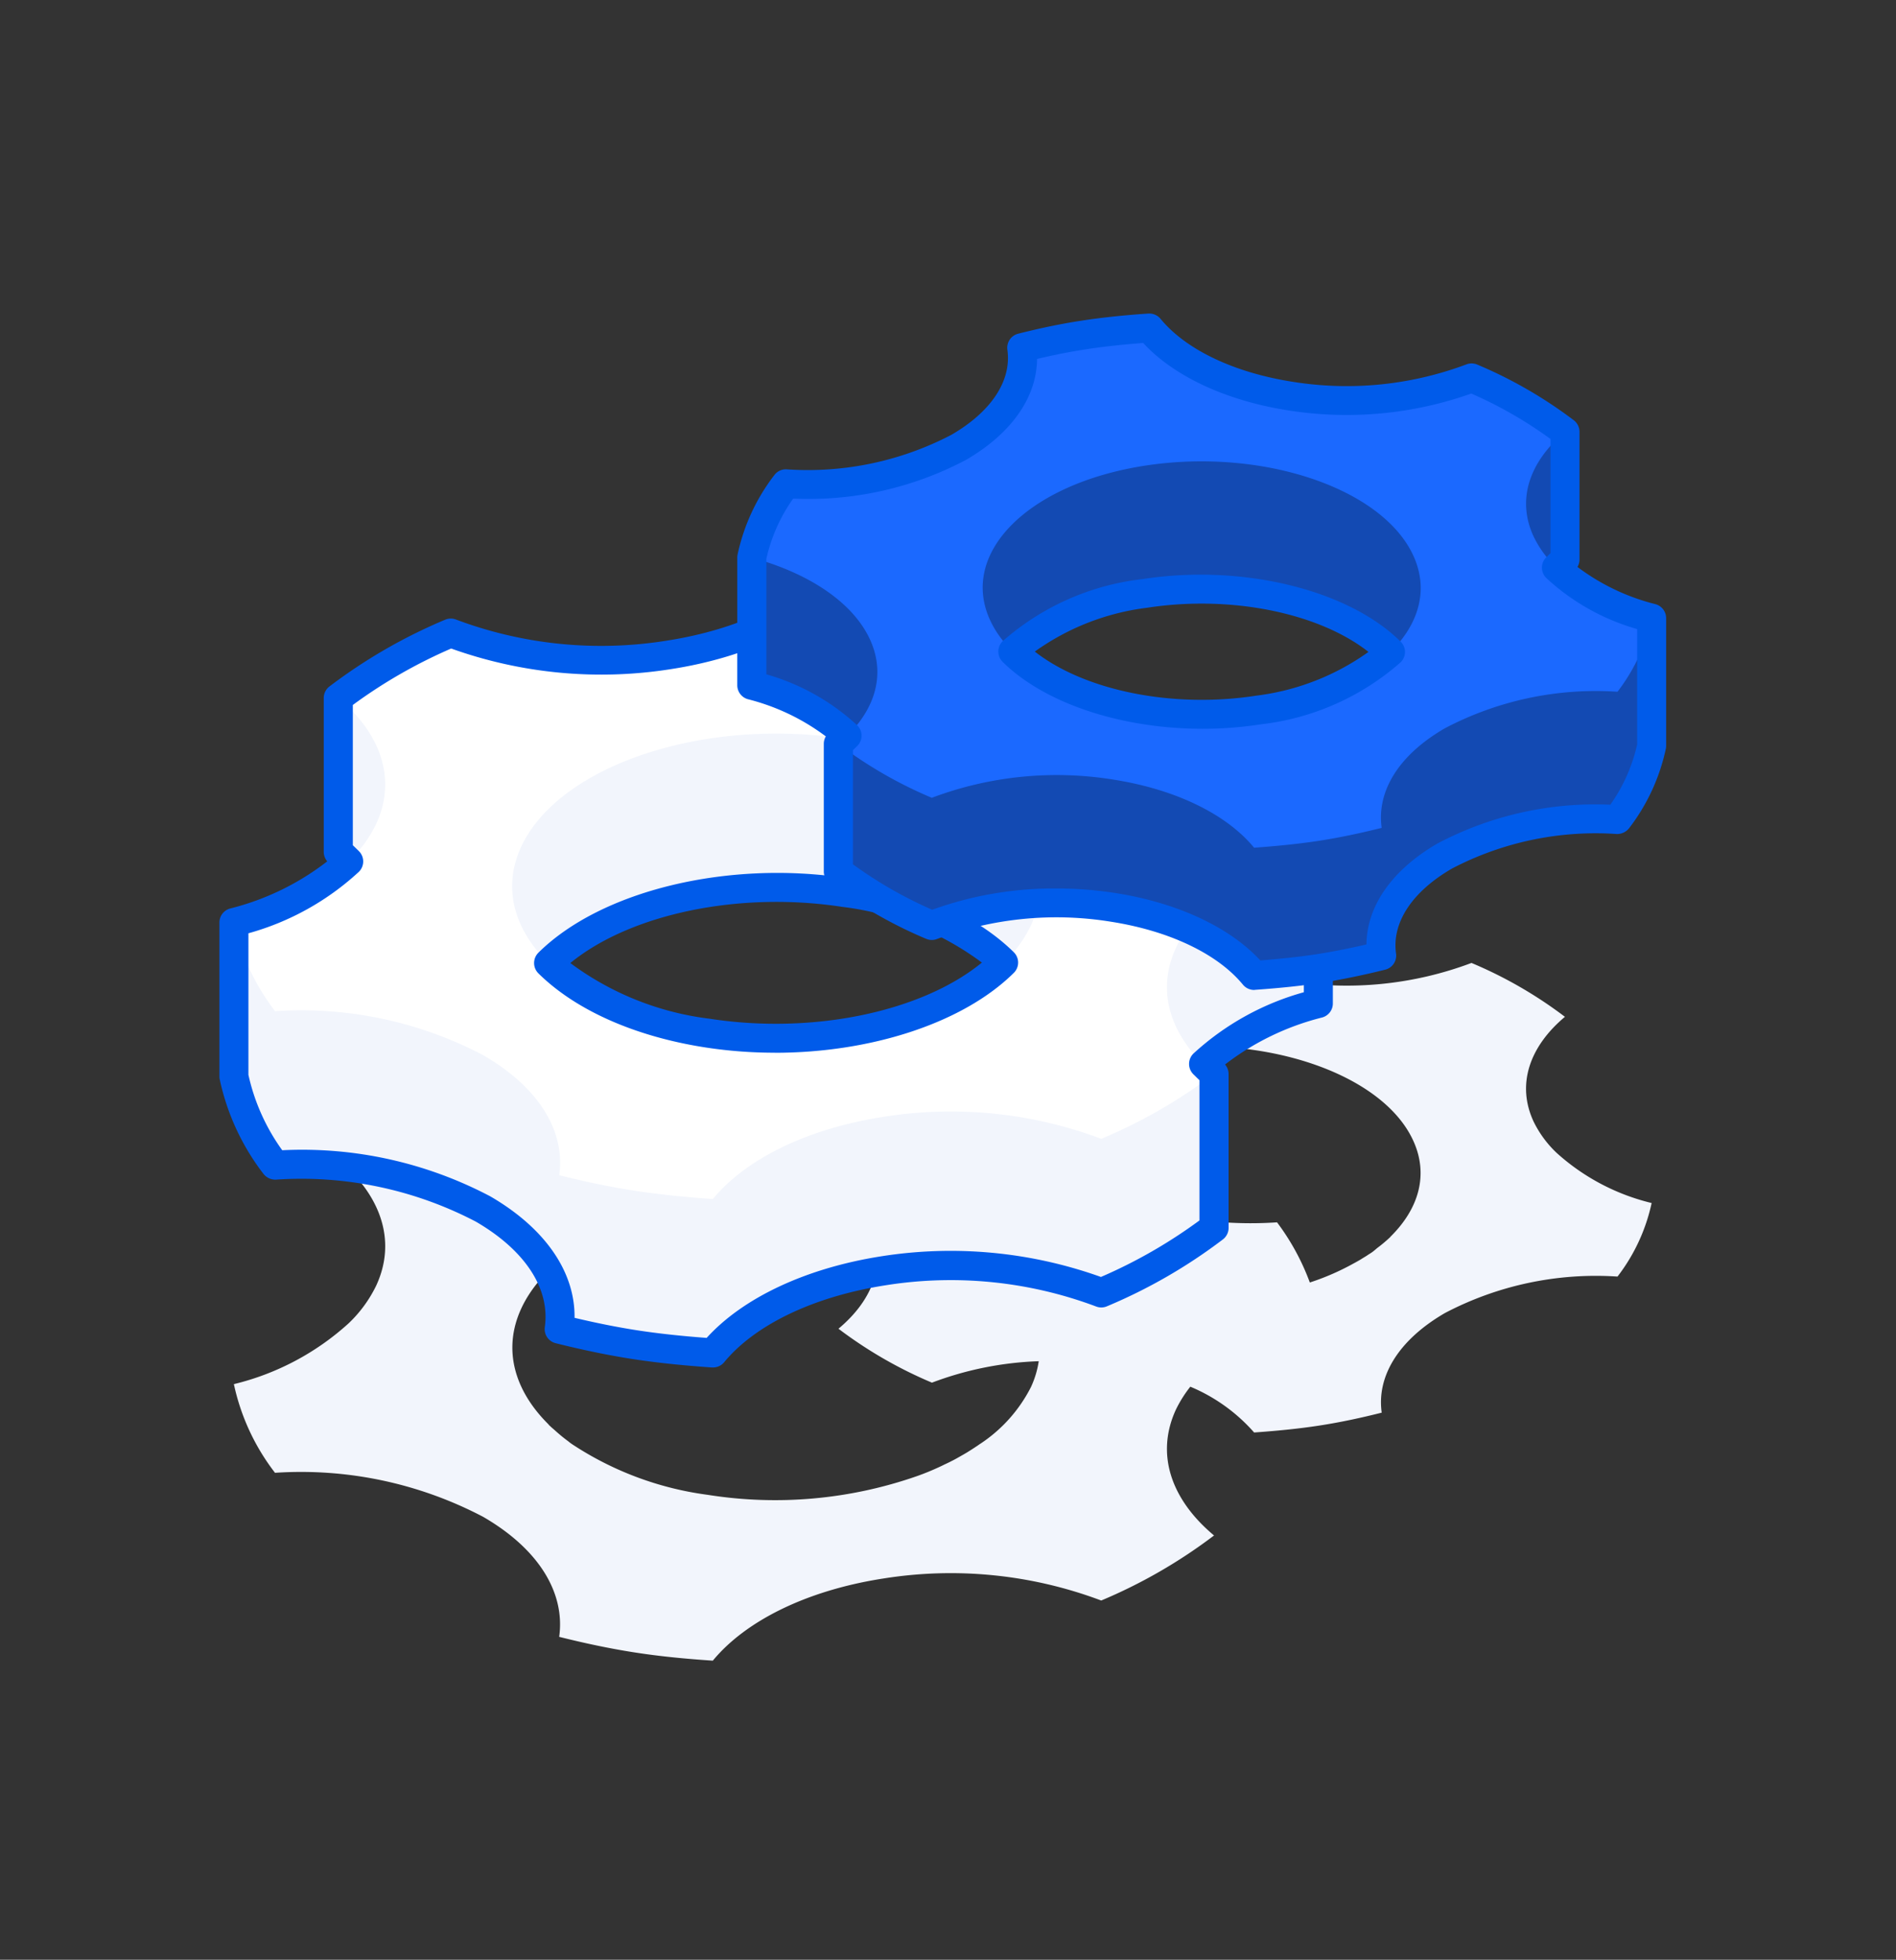 <svg xmlns="http://www.w3.org/2000/svg" width="121" height="125" viewBox="0 0 121 125">
  <rect x="0" y="0" width="121" height="125" fill="#333333" stroke="none"/>
  <g id="Group_2381" data-name="Group 2381" transform="translate(-2446 -6048)">
    <rect id="Rectangle_511" data-name="Rectangle 511" width="121" height="125" transform="translate(2446 6048)" fill="none"/>
    <g id="Group_2380" data-name="Group 2380" transform="translate(1750.403 5651.402)">
      <g id="Group_2017" data-name="Group 2017" transform="translate(710.522 454.837)">
        <path id="Path_14797" data-name="Path 14797" d="M795.241,483.212a6.94,6.94,0,0,1-1.456-1.985c-1.109-2.383-.243-4.8,2-6.68a27.321,27.321,0,0,0-5.962-3.436,22.637,22.637,0,0,1-11.555,1.161c-4.121-.644-7.312-2.282-9.01-4.343-1.384.094-2.776.227-4.161.441s-2.7.5-3.98.817c.322,2.275-1.02,4.611-4.034,6.354a15.261,15.261,0,0,1-1.786.821c-.273-.047-.536-.108-.815-.148-1.672-.256-3.349-.419-5.019-.532A11.524,11.524,0,0,1,747,477.853c-.311,0-.618.028-.928.01-.221.3-.414.6-.608.9a22.3,22.3,0,0,1-6.849,2.151,27.3,27.3,0,0,1-13.93-1.4,32.743,32.743,0,0,0-7.183,4.14c2.709,2.271,3.752,5.179,2.416,8.048a8.321,8.321,0,0,1-1.754,2.394,16.747,16.747,0,0,1-7.324,3.88,14.082,14.082,0,0,0,2.625,5.656,25,25,0,0,1,13.28,2.807c3.629,2.1,5.242,4.912,4.855,7.656,1.548.387,3.134.732,4.8.992s3.342.416,5.005.527c2.053-2.488,5.893-4.462,10.859-5.236a27.276,27.276,0,0,1,13.928,1.4,33.013,33.013,0,0,0,7.2-4.149c-2.718-2.268-3.761-5.171-2.425-8.046a8.016,8.016,0,0,1,.911-1.444,11.12,11.12,0,0,1,4.073,2.922c1.383-.1,2.77-.228,4.157-.442s2.7-.5,3.985-.824c-.322-2.275,1.017-4.6,4.029-6.351a20.734,20.734,0,0,1,11.019-2.329,11.727,11.727,0,0,0,2.178-4.691A13.9,13.9,0,0,1,795.241,483.212Zm-36.777,18.575c-.057.036-.11.076-.167.115-.228.152-.457.3-.7.449-.083.047-.166.1-.251.145-.247.142-.489.282-.745.408-.107.058-.218.106-.324.159a.557.557,0,0,1-.059.025c-.112.057-.218.108-.328.159-.474.221-.959.422-1.466.6a27.471,27.471,0,0,1-13.344,1.19,20.609,20.609,0,0,1-8.529-3.147c-.072-.046-.152-.1-.22-.148s-.133-.108-.2-.156c-.288-.212-.555-.437-.807-.665-.1-.091-.209-.174-.3-.268-.031-.029-.066-.054-.092-.083,0-.007.006-.007.007-.007-2.195-2.163-2.967-4.81-1.752-7.425,2.418-5.186,11.649-8.271,20.634-6.883.242.039.473.09.714.134a6.406,6.406,0,0,1,.9,1.374c1.109,2.383.243,4.8-2.011,6.679a27.627,27.627,0,0,0,5.966,3.44,21.265,21.265,0,0,1,6.815-1.368,6.051,6.051,0,0,1-.492,1.639A9.473,9.473,0,0,1,758.464,501.788Zm26.181-13.208.007.007c-.02.018-.042.033-.062.054a9.025,9.025,0,0,1-.794.662c-.1.086-.2.174-.308.253-.084.061-.184.119-.273.177-.118.086-.256.159-.384.242-.217.134-.419.275-.656.405.218-.119.4-.253.6-.376a15.807,15.807,0,0,1-3.27,1.49,15.005,15.005,0,0,0-2.092-3.837,24.938,24.938,0,0,1-13.275-2.8,10.6,10.6,0,0,1-4.1-3.895c1.71-2.022,4.865-3.628,8.931-4.26,7.454-1.147,15.118,1.406,17.12,5.711C787.107,484.591,786.471,486.786,784.644,488.58Z" transform="translate(-710.839 -467.929)" fill="#f2f5fc"/>
      </g>
      <g id="Group_2020" data-name="Group 2020" transform="translate(709.597 432.212)">
        <path id="Path_14798" data-name="Path 14798" d="M780.047,456.434a14.186,14.186,0,0,0-2.629-5.66,24.974,24.974,0,0,1-13.275-2.8c-3.635-2.094-5.251-4.914-4.863-7.653-1.538-.387-3.127-.734-4.793-.991s-3.349-.416-5.019-.528c-2.045,2.481-5.887,4.46-10.855,5.23a27.233,27.233,0,0,1-13.93-1.4,32.893,32.893,0,0,0-7.183,4.14v9.819c.238.2.448.413.662.622a16.737,16.737,0,0,1-7.324,3.884v9.816a14.134,14.134,0,0,0,2.625,5.66,24.99,24.99,0,0,1,13.28,2.8c3.629,2.1,5.242,4.915,4.855,7.657,1.548.387,3.134.73,4.8.991s3.342.416,5.005.532c2.053-2.492,5.893-4.459,10.859-5.237a27.285,27.285,0,0,1,13.928,1.4,32.862,32.862,0,0,0,7.2-4.149v-9.815c-.243-.2-.452-.416-.667-.626a16.822,16.822,0,0,1,7.324-3.877Zm-49.123,7.255c3.734-3.693,11.391-5.653,18.888-4.5,4.444.688,7.993,2.34,10.15,4.467-3.736,3.7-11.391,5.656-18.884,4.5C736.629,467.472,733.079,465.815,730.924,463.689Z" transform="translate(-709.914 -437.874)" fill="#fff"/>
        <g id="Group_2018" data-name="Group 2018" transform="translate(0.925 8.9)">
          <path id="Path_14799" data-name="Path 14799" d="M754.384,469.714a15.386,15.386,0,0,0,5.578-3.323c-2.157-2.127-5.706-3.779-10.15-4.467-7.5-1.157-15.155.8-18.888,4.5a13.1,13.1,0,0,0,2.984,2.163c-4.367-2.369-6.394-6.011-4.729-9.595,2.418-5.183,11.649-8.267,20.634-6.879s14.305,6.709,11.892,11.9C760.558,466.474,757.857,468.459,754.384,469.714Zm-2.116,6.518c-4.966.774-8.806,2.745-10.859,5.237-1.663-.116-3.334-.275-5.005-.532s-3.257-.6-4.8-.987c.387-2.749-1.226-5.559-4.855-7.657a24.95,24.95,0,0,0-13.28-2.806,14.14,14.14,0,0,1-2.625-5.657v9.816a14.134,14.134,0,0,0,2.625,5.66,24.99,24.99,0,0,1,13.28,2.8c3.629,2.1,5.242,4.915,4.855,7.657,1.548.387,3.134.73,4.8.991s3.342.416,5.005.532c2.053-2.492,5.893-4.459,10.859-5.237a27.285,27.285,0,0,1,13.928,1.4,32.862,32.862,0,0,0,7.2-4.149v-9.815a32.973,32.973,0,0,1-7.2,4.145A27.285,27.285,0,0,0,752.268,476.231Zm27.779-17.067c-4.314,1.179-7.745,3.4-9.081,6.275s-.294,5.776,2.425,8.047c-.243-.2-.452-.416-.667-.626a16.822,16.822,0,0,1,7.324-3.877Zm-60.13-1.613c1.336-2.868.293-5.776-2.416-8.048v9.819c.238.2.448.413.662.622A8.308,8.308,0,0,0,719.917,457.552Z" transform="translate(-710.839 -449.504)" fill="#f2f5fc"/>
        </g>
        <g id="Group_2019" data-name="Group 2019">
          <path id="Path_14800" data-name="Path 14800" d="M741.092,489.166l-.064,0c-1.951-.136-3.566-.308-5.082-.541-1.534-.239-3.132-.568-4.888-1.007a.926.926,0,0,1-.692-1.028c.346-2.453-1.258-4.9-4.4-6.725a24.047,24.047,0,0,0-12.773-2.679.96.96,0,0,1-.784-.371,15.021,15.021,0,0,1-2.791-6.032.888.888,0,0,1-.018-.182v-9.816a.926.926,0,0,1,.682-.893,16.734,16.734,0,0,0,6.2-3.009.924.924,0,0,1-.224-.6v-9.819a.924.924,0,0,1,.358-.731,33.842,33.842,0,0,1,7.385-4.26.927.927,0,0,1,.708-.009,26.347,26.347,0,0,0,13.444,1.341c4.548-.706,8.3-2.493,10.283-4.9a.938.938,0,0,1,.776-.335c1.948.131,3.567.3,5.1.537,1.513.233,3.109.563,4.879,1.008a.926.926,0,0,1,.691,1.028c-.349,2.456,1.258,4.905,4.408,6.721a24.024,24.024,0,0,0,12.769,2.68.935.935,0,0,1,.786.372,15.1,15.1,0,0,1,2.794,6.03.9.9,0,0,1,.019.184v9.819a.927.927,0,0,1-.681.893,16.854,16.854,0,0,0-6.2,3,.924.924,0,0,1,.227.606v9.815a.926.926,0,0,1-.359.732,33.731,33.731,0,0,1-7.4,4.268.915.915,0,0,1-.709.009,26.417,26.417,0,0,0-13.442-1.345c-4.553.713-8.3,2.5-10.287,4.911A.924.924,0,0,1,741.092,489.166ZM732.264,486c1.407.334,2.711.594,3.965.79,1.342.206,2.772.364,4.466.49,2.328-2.566,6.341-4.448,11.112-5.2a28.46,28.46,0,0,1,14.051,1.313,32.03,32.03,0,0,0,6.288-3.606v-8.944c-.092-.086-.182-.174-.27-.262l-.116-.113a.926.926,0,0,1,0-1.324,17.2,17.2,0,0,1,7.047-3.912v-9.029a13.085,13.085,0,0,0-2.162-4.81,25.687,25.687,0,0,1-13.279-2.946c-3.505-2.02-5.425-4.8-5.382-7.743-1.423-.341-2.7-.594-3.952-.787-1.355-.209-2.789-.364-4.48-.487-2.33,2.569-6.344,4.45-11.11,5.189a28.419,28.419,0,0,1-14.051-1.31,32.119,32.119,0,0,0-6.277,3.6v8.948c.113.107.223.214.332.322l.053.052a.925.925,0,0,1,0,1.32,17.11,17.11,0,0,1-7.048,3.921V470.5a13.029,13.029,0,0,0,2.157,4.81,25.742,25.742,0,0,1,13.285,2.945C730.388,480.285,732.305,483.07,732.264,486Zm12.783-16.91a29.083,29.083,0,0,1-4.427-.336c-4.491-.694-8.277-2.372-10.663-4.726a.928.928,0,0,1,0-1.318c4.012-3.968,12.105-5.922,19.681-4.752,4.488.694,8.273,2.37,10.658,4.722a.925.925,0,0,1,0,1.318C757.061,467.2,751.175,469.094,745.048,469.094Zm-13.055-5.722a18.7,18.7,0,0,0,8.91,3.556c6.588,1.018,13.528-.449,17.358-3.583a18.73,18.73,0,0,0-8.906-3.553C742.767,458.775,735.822,460.239,731.992,463.372Z" transform="translate(-709.597 -437.557)" fill="#005bea"/>
        </g>
      </g>
      <g id="Group_2023" data-name="Group 2023" transform="translate(742.65 416.598)">
        <g id="Group_2021" data-name="Group 2021" transform="translate(0.926 0.926)">
          <path id="Path_14801" data-name="Path 14801" d="M755.209,440.626a13.925,13.925,0,0,1,6.073,3.219c-.179.17-.352.346-.551.517v8.148a27.5,27.5,0,0,0,5.966,3.439,22.573,22.573,0,0,1,11.56-1.161c4.123.644,7.309,2.274,9.009,4.343,1.383-.1,2.771-.228,4.157-.441s2.7-.5,3.985-.817c-.322-2.279,1.017-4.615,4.029-6.358a20.754,20.754,0,0,1,11.019-2.326,11.763,11.763,0,0,0,2.178-4.694v-8.148a13.869,13.869,0,0,1-6.078-3.223c.177-.174.352-.346.549-.516V424.46a27.47,27.47,0,0,0-5.962-3.436,22.645,22.645,0,0,1-11.555,1.161c-4.121-.64-7.312-2.279-9.01-4.344-1.384.094-2.776.228-4.161.441s-2.7.5-3.98.817c.322,2.279-1.02,4.615-4.034,6.358a20.721,20.721,0,0,1-11.017,2.322,11.7,11.7,0,0,0-2.178,4.7Zm32.335,1.576c-6.219.966-12.571-.661-15.674-3.728a15.393,15.393,0,0,1,8.425-3.707c6.222-.962,12.575.665,15.673,3.732A15.392,15.392,0,0,1,787.544,442.2Z" transform="translate(-755.209 -417.841)" fill="#1b69ff"/>
        </g>
        <path id="Path_14802" data-name="Path 14802" d="M770.427,438.758c-2.006-4.3,2.419-8.723,9.868-9.874s15.118,1.407,17.12,5.712c1.383,2.972-.3,5.992-3.922,7.967a11.022,11.022,0,0,0,2.475-1.8c-3.1-3.067-9.451-4.695-15.673-3.732a15.393,15.393,0,0,0-8.425,3.707A12.859,12.859,0,0,0,776.5,443.5C773.619,442.454,771.381,440.809,770.427,438.758Zm-3.731,11.31a27.5,27.5,0,0,1-5.966-3.439v8.148a27.5,27.5,0,0,0,5.966,3.439,22.573,22.573,0,0,1,11.56-1.161c4.123.644,7.309,2.274,9.009,4.343,1.383-.1,2.771-.228,4.157-.441s2.7-.5,3.985-.817c-.322-2.279,1.017-4.615,4.029-6.358a20.754,20.754,0,0,1,11.019-2.326,11.763,11.763,0,0,0,2.178-4.694v-8.148a11.7,11.7,0,0,1-2.178,4.69,20.7,20.7,0,0,0-11.019,2.332c-3.013,1.744-4.351,4.076-4.029,6.351-1.285.318-2.6.607-3.985.821s-2.773.343-4.157.445c-1.7-2.069-4.886-3.707-9.009-4.35A22.653,22.653,0,0,0,766.7,450.067Zm-11.488-7.175a13.925,13.925,0,0,1,6.073,3.219c-.179.17-.352.346-.551.517,2.254-1.884,3.12-4.293,2.011-6.68s-3.954-4.228-7.532-5.2Zm51.349-7.5c.177-.174.352-.346.549-.516v-8.148c-2.247,1.884-3.114,4.3-2,6.679A6.931,6.931,0,0,0,806.558,435.391Z" transform="translate(-754.283 -419.181)" opacity="0.3" style="mix-blend-mode: overlay;isolation: isolate"/>
        <g id="Group_2022" data-name="Group 2022">
          <path id="Path_14803" data-name="Path 14803" d="M786.949,459.741a.925.925,0,0,1-.715-.338c-1.617-1.967-4.693-3.432-8.437-4.016a21.7,21.7,0,0,0-11.074,1.1.917.917,0,0,1-.71-.009,28.431,28.431,0,0,1-6.167-3.557.93.93,0,0,1-.359-.732v-8.148a.915.915,0,0,1,.13-.472,13.988,13.988,0,0,0-4.971-2.371.926.926,0,0,1-.681-.892v-8.148a.991.991,0,0,1,.018-.182,12.6,12.6,0,0,1,2.345-5.071.91.91,0,0,1,.784-.37,19.79,19.79,0,0,0,10.512-2.2c2.552-1.476,3.857-3.454,3.579-5.426a.926.926,0,0,1,.691-1.027c1.492-.375,2.785-.641,4.068-.835,1.262-.194,2.649-.341,4.237-.449a.936.936,0,0,1,.778.336c1.62,1.971,4.7,3.436,8.437,4.017a21.746,21.746,0,0,0,11.07-1.106.931.931,0,0,1,.708.009,28.409,28.409,0,0,1,6.163,3.554.927.927,0,0,1,.36.733v8.148a.921.921,0,0,1-.13.471,13.854,13.854,0,0,0,4.976,2.374.926.926,0,0,1,.682.894v8.148a.962.962,0,0,1-.019.185,12.67,12.67,0,0,1-2.344,5.064.975.975,0,0,1-.784.37,19.787,19.787,0,0,0-10.514,2.2c-2.55,1.475-3.854,3.454-3.575,5.426a.926.926,0,0,1-.693,1.028c-1.451.36-2.781.632-4.064.834-1.239.191-2.584.333-4.236.45Zm-12.623-6.472a24.456,24.456,0,0,1,3.757.288c3.962.619,7.3,2.176,9.26,4.3,1.392-.107,2.553-.235,3.623-.4,1-.157,2.043-.361,3.153-.62.021-2.449,1.635-4.76,4.54-6.442a21.571,21.571,0,0,1,11.022-2.468,10.672,10.672,0,0,0,1.713-3.846v-7.358a14.26,14.26,0,0,1-5.8-3.258.924.924,0,0,1,0-1.321c.092-.091.182-.179.271-.264V424.6a26.635,26.635,0,0,0-5.057-2.9,23.818,23.818,0,0,1-11.676,1.075c-3.96-.615-7.3-2.173-9.263-4.3-1.345.1-2.536.232-3.626.4-1.006.152-2.022.351-3.147.618-.019,2.449-1.635,4.761-4.544,6.444a21.476,21.476,0,0,1-11.019,2.464,10.588,10.588,0,0,0-1.713,3.848v7.361a14.3,14.3,0,0,1,5.8,3.252.926.926,0,0,1-.012,1.331l-.146.14c-.038.038-.077.076-.117.113v7.28a26.721,26.721,0,0,0,5.061,2.9A22.847,22.847,0,0,1,774.326,453.269Zm9.337-10.186c-5.121,0-10.046-1.585-12.762-4.268a.926.926,0,0,1,0-1.319,16.3,16.3,0,0,1,8.933-3.962c6.337-.978,13.105.662,16.466,3.99a.925.925,0,0,1,0,1.318,16.3,16.3,0,0,1-8.931,3.958h0A24.2,24.2,0,0,1,783.663,443.083Zm-10.709-4.925c3.179,2.491,8.8,3.641,14.131,2.812h0a15.573,15.573,0,0,0,7.162-2.79c-3.173-2.491-8.788-3.641-14.13-2.816A15.565,15.565,0,0,0,772.955,438.158Z" transform="translate(-753.966 -416.598)" fill="#005bea"/>
        </g>
      </g>
    </g>
  </g>
</svg>
